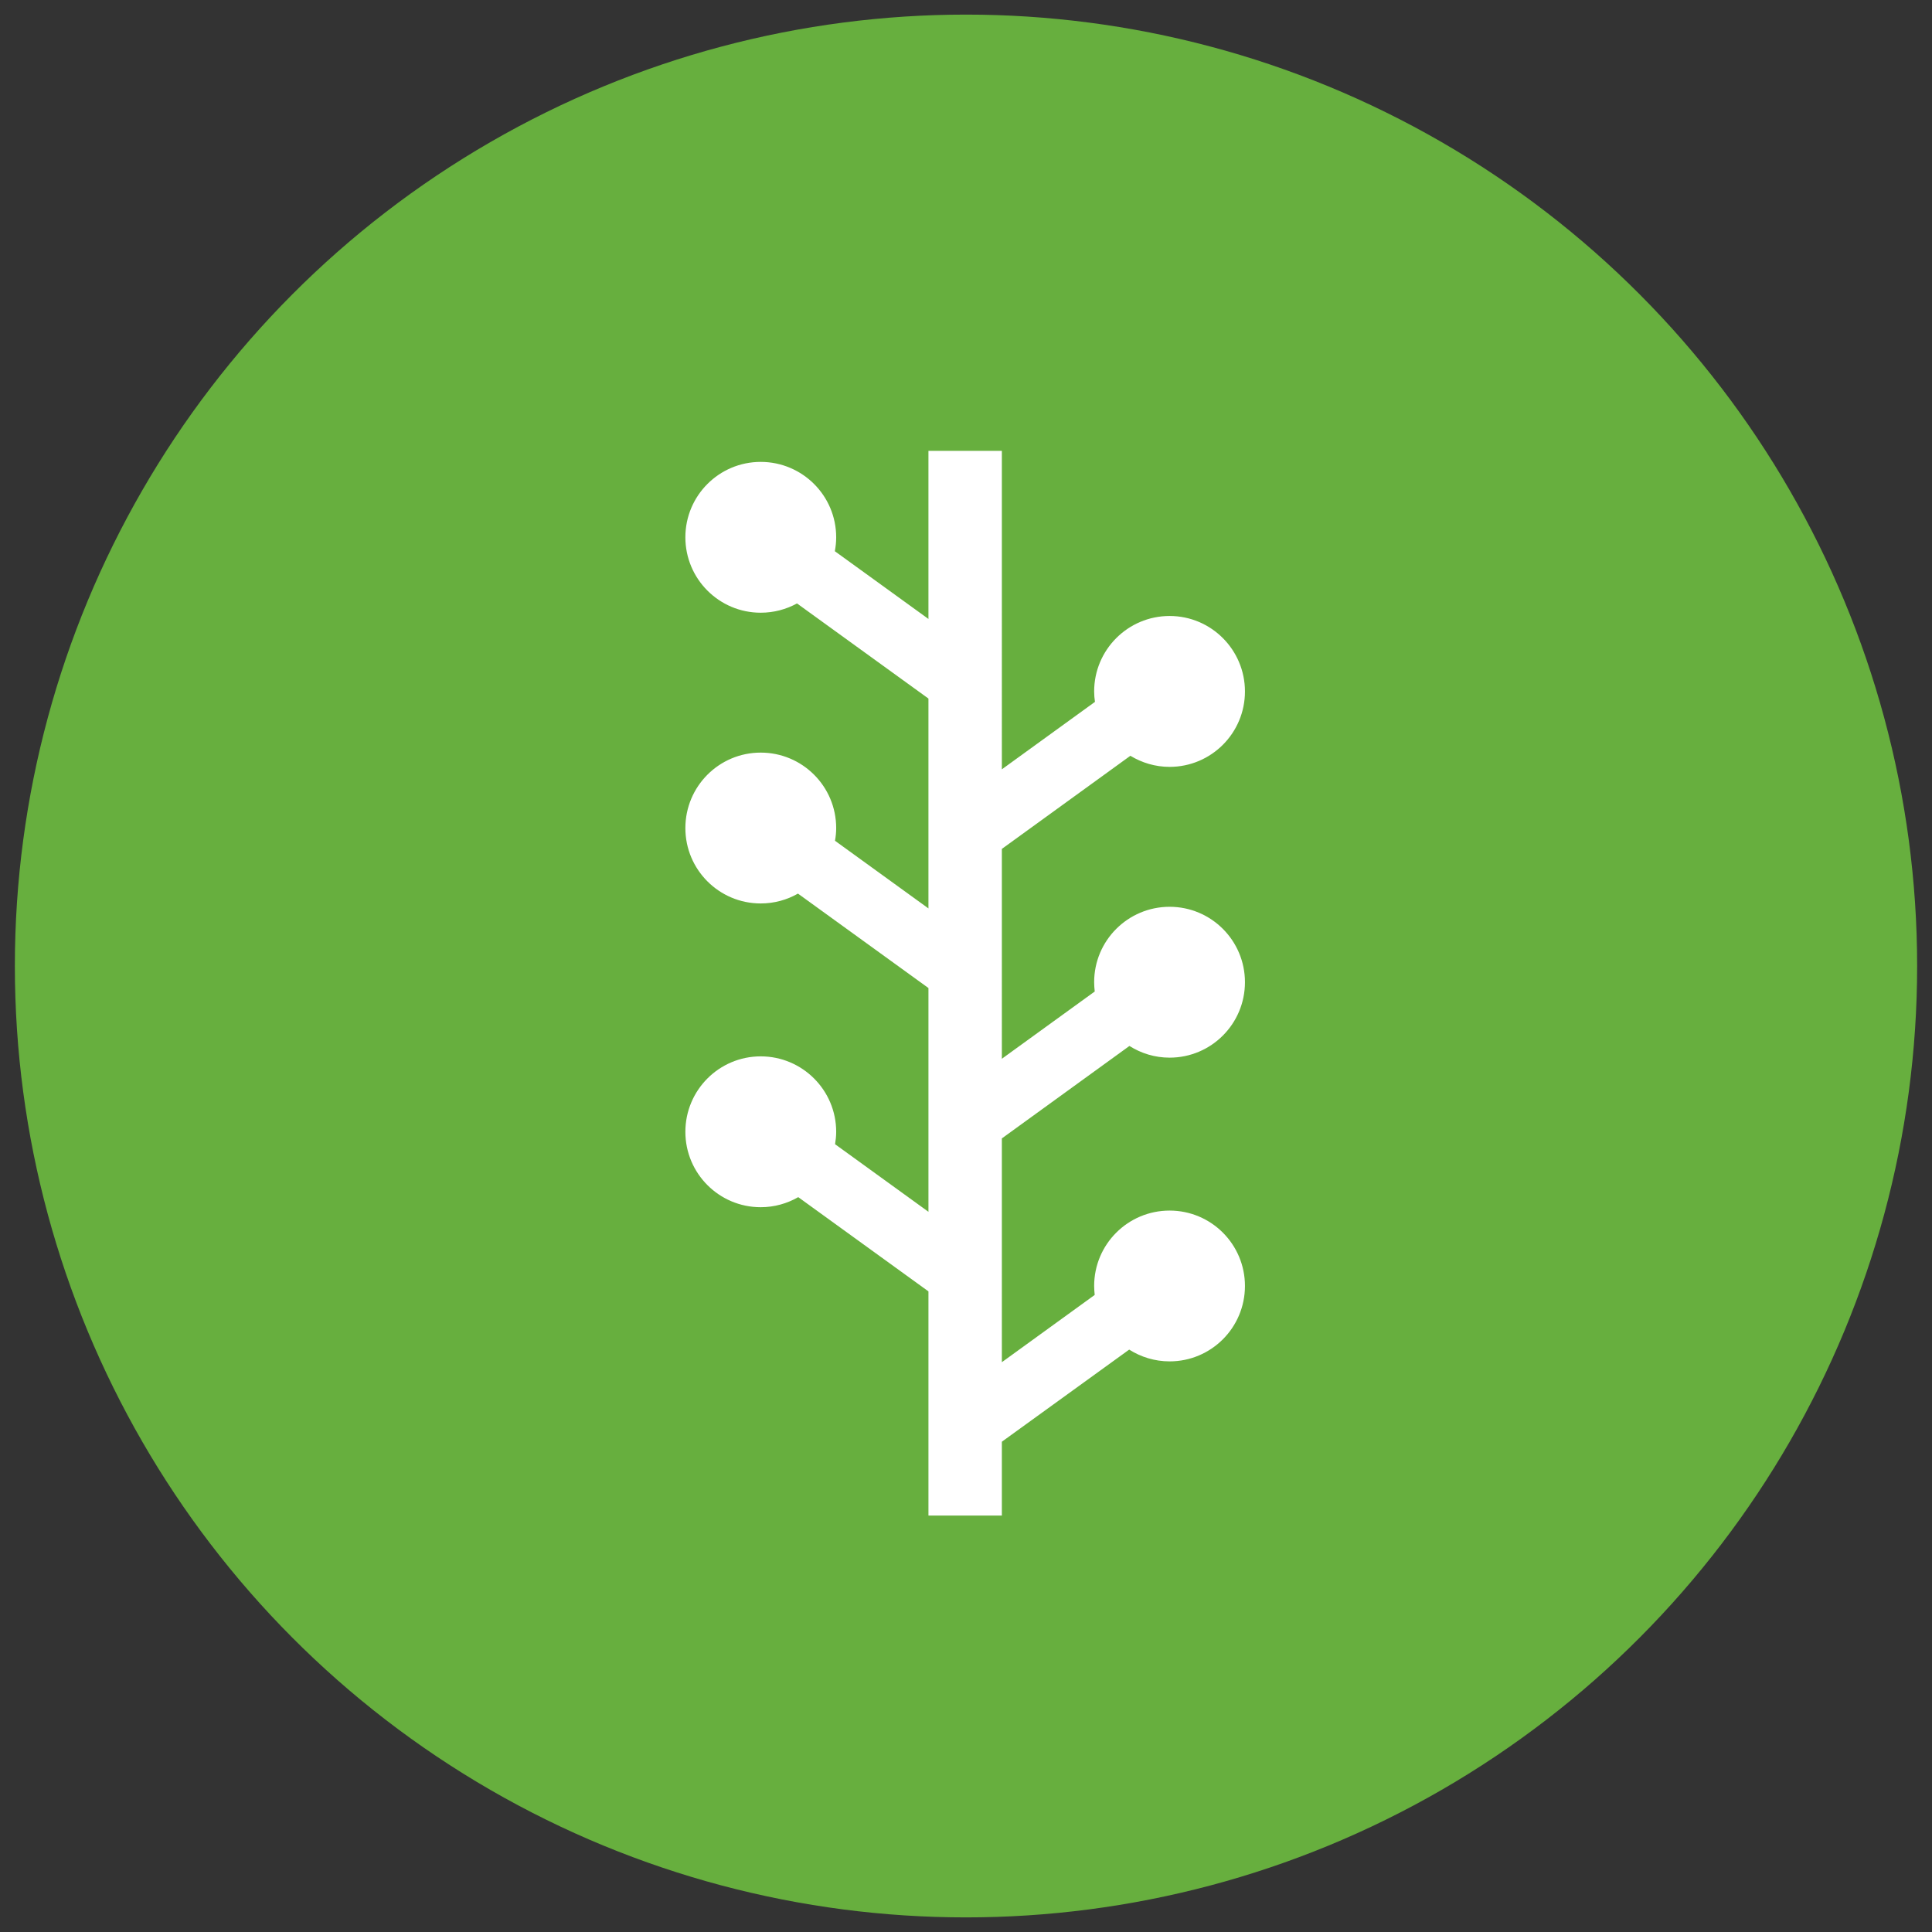 <?xml version="1.0" encoding="utf-8"?>
<!-- Generator: Adobe Illustrator 16.0.0, SVG Export Plug-In . SVG Version: 6.00 Build 0)  -->
<!DOCTYPE svg PUBLIC "-//W3C//DTD SVG 1.1//EN" "http://www.w3.org/Graphics/SVG/1.1/DTD/svg11.dtd">
<svg version="1.1" id="Layer_1" xmlns="http://www.w3.org/2000/svg" xmlns:xlink="http://www.w3.org/1999/xlink" x="0px" y="0px"
	 width="130px" height="130px" viewBox="0 0 130 130" enable-background="new 0 0 130 130" xml:space="preserve">
<rect x="0" y="0" width="130" height="130" fill="#333333" stroke="none"/>
<g>
	<g id="Shape_1_copy_3_35_">
		<ellipse fill="#67AF3E" cx="65" cy="65" rx="64" ry="64.017"/>
	</g>
	<g id="Shape_15_copy">
		<path fill="#FFFFFF" d="M75.997,70.38c0.784,0.496,1.706,0.787,2.703,0.787c2.799,0,5.07-2.271,5.07-5.078
			c0-2.801-2.271-5.073-5.07-5.073c-2.804,0-5.077,2.272-5.077,5.073c0,0.211,0.017,0.418,0.039,0.627l-6.249,4.526V57.121
			l8.647-6.266c0.775,0.469,1.671,0.746,2.64,0.746c2.799,0,5.07-2.272,5.07-5.074s-2.271-5.079-5.07-5.079
			c-2.804,0-5.077,2.277-5.077,5.079c0,0.235,0.02,0.473,0.055,0.7l-6.265,4.539V30.336h-4.94v11.312l-6.298-4.558
			c0.057-0.304,0.09-0.614,0.09-0.937c0-2.803-2.277-5.073-5.078-5.073s-5.07,2.271-5.07,5.073c0,2.801,2.27,5.075,5.07,5.075
			c0.885,0,1.717-0.229,2.442-0.624l8.844,6.4v14.121l-6.288-4.552c0.05-0.275,0.08-0.563,0.08-0.852c0-2.811-2.277-5.08-5.078-5.08
			s-5.07,2.27-5.07,5.08c0,2.799,2.27,5.07,5.07,5.07c0.914,0,1.769-0.243,2.506-0.663l8.78,6.354v15.057l-6.283-4.548
			c0.045-0.274,0.075-0.551,0.075-0.834c0-2.803-2.277-5.077-5.078-5.077s-5.07,2.274-5.07,5.077c0,2.801,2.27,5.073,5.07,5.073
			c0.922,0,1.781-0.251,2.525-0.677l8.761,6.341v15.085h0.406h4.341h0.193V97.01l8.567-6.198c0.786,0.496,1.715,0.792,2.72,0.792
			c2.799,0,5.07-2.271,5.07-5.075c0-2.803-2.271-5.072-5.07-5.072c-2.804,0-5.077,2.27-5.077,5.072c0,0.206,0.017,0.405,0.037,0.604
			l-6.247,4.526V76.601L75.997,70.38z"/>
	</g>
</g>
</svg>
